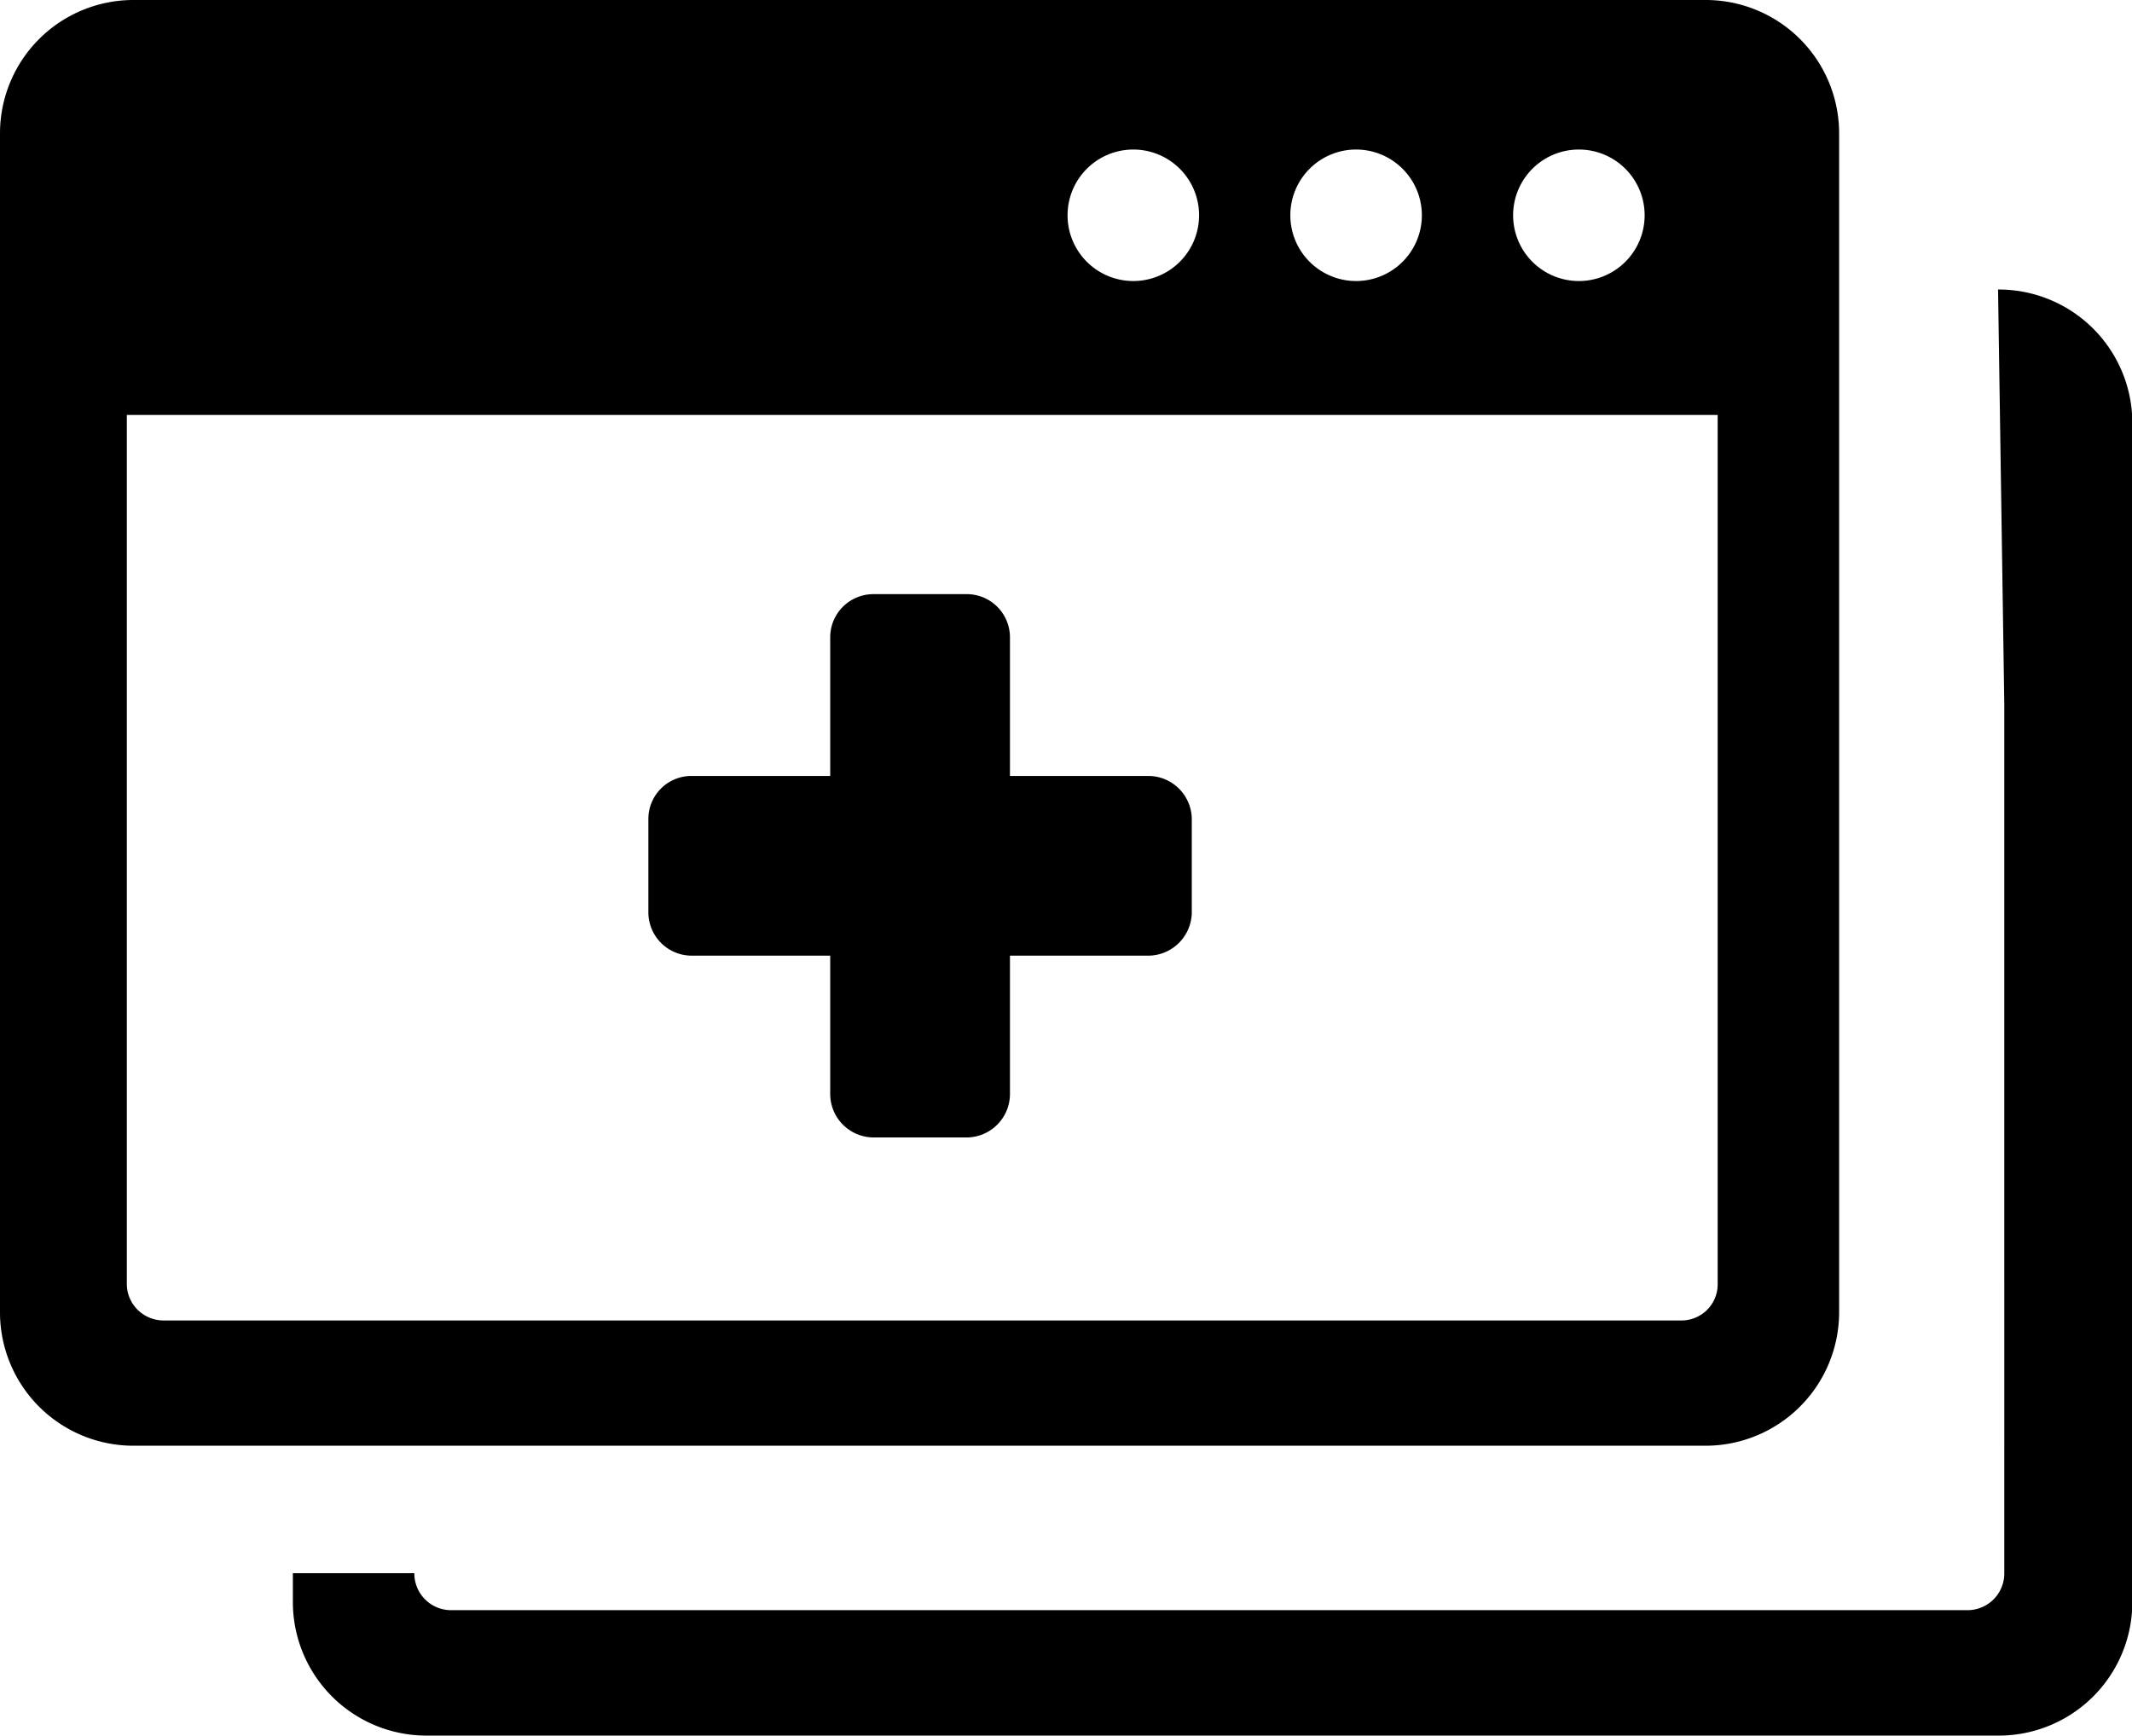 <svg id="Layer_1" data-name="Layer 1" xmlns="http://www.w3.org/2000/svg" viewBox="0 0 122.88 100.06"><defs><style>.cls-1{fill-rule:evenodd;}</style></defs><title>new-window</title><path class="cls-1" d="M50.34,34.25h5.39a2.49,2.49,0,0,1,2.48,2.48v8h8a2.51,2.51,0,0,1,2.48,2.48v5.4a2.52,2.52,0,0,1-2.48,2.48h-8v8a2.51,2.51,0,0,1-2.48,2.48H50.34a2.51,2.51,0,0,1-2.49-2.48v-8h-8a2.5,2.5,0,0,1-2.48-2.48v-5.4a2.48,2.48,0,0,1,2.48-2.48h8v-8a2.49,2.49,0,0,1,2.49-2.48ZM7.67,0H98.35A7.69,7.69,0,0,1,106,7.67v68a7.7,7.7,0,0,1-7.67,7.67H7.67A7.69,7.69,0,0,1,0,75.69v-68A7.69,7.69,0,0,1,7.67,0ZM99.05,23.92H7.31V74a2.09,2.09,0,0,0,.62,1.5,2.13,2.13,0,0,0,1.51.62H96.89a2.11,2.11,0,0,0,1.51-.62A2.09,2.09,0,0,0,99,74V23.92ZM91,8.62a3.79,3.79,0,1,1-3.79,3.79A3.79,3.79,0,0,1,91,8.62Zm-25.68,0a3.79,3.79,0,1,1-3.79,3.79,3.79,3.79,0,0,1,3.79-3.79Zm12.84,0a3.79,3.79,0,1,1-3.79,3.79A3.79,3.79,0,0,1,78.2,8.62Zm37,8.07.36,23.92V90.69a2.12,2.12,0,0,1-2.13,2.13H26a2.12,2.12,0,0,1-2.12-2.13h-7v1.68a7.7,7.7,0,0,0,7.67,7.68h90.68a7.7,7.7,0,0,0,7.67-7.68v-68a7.7,7.7,0,0,0-7.67-7.68Z"/></svg>